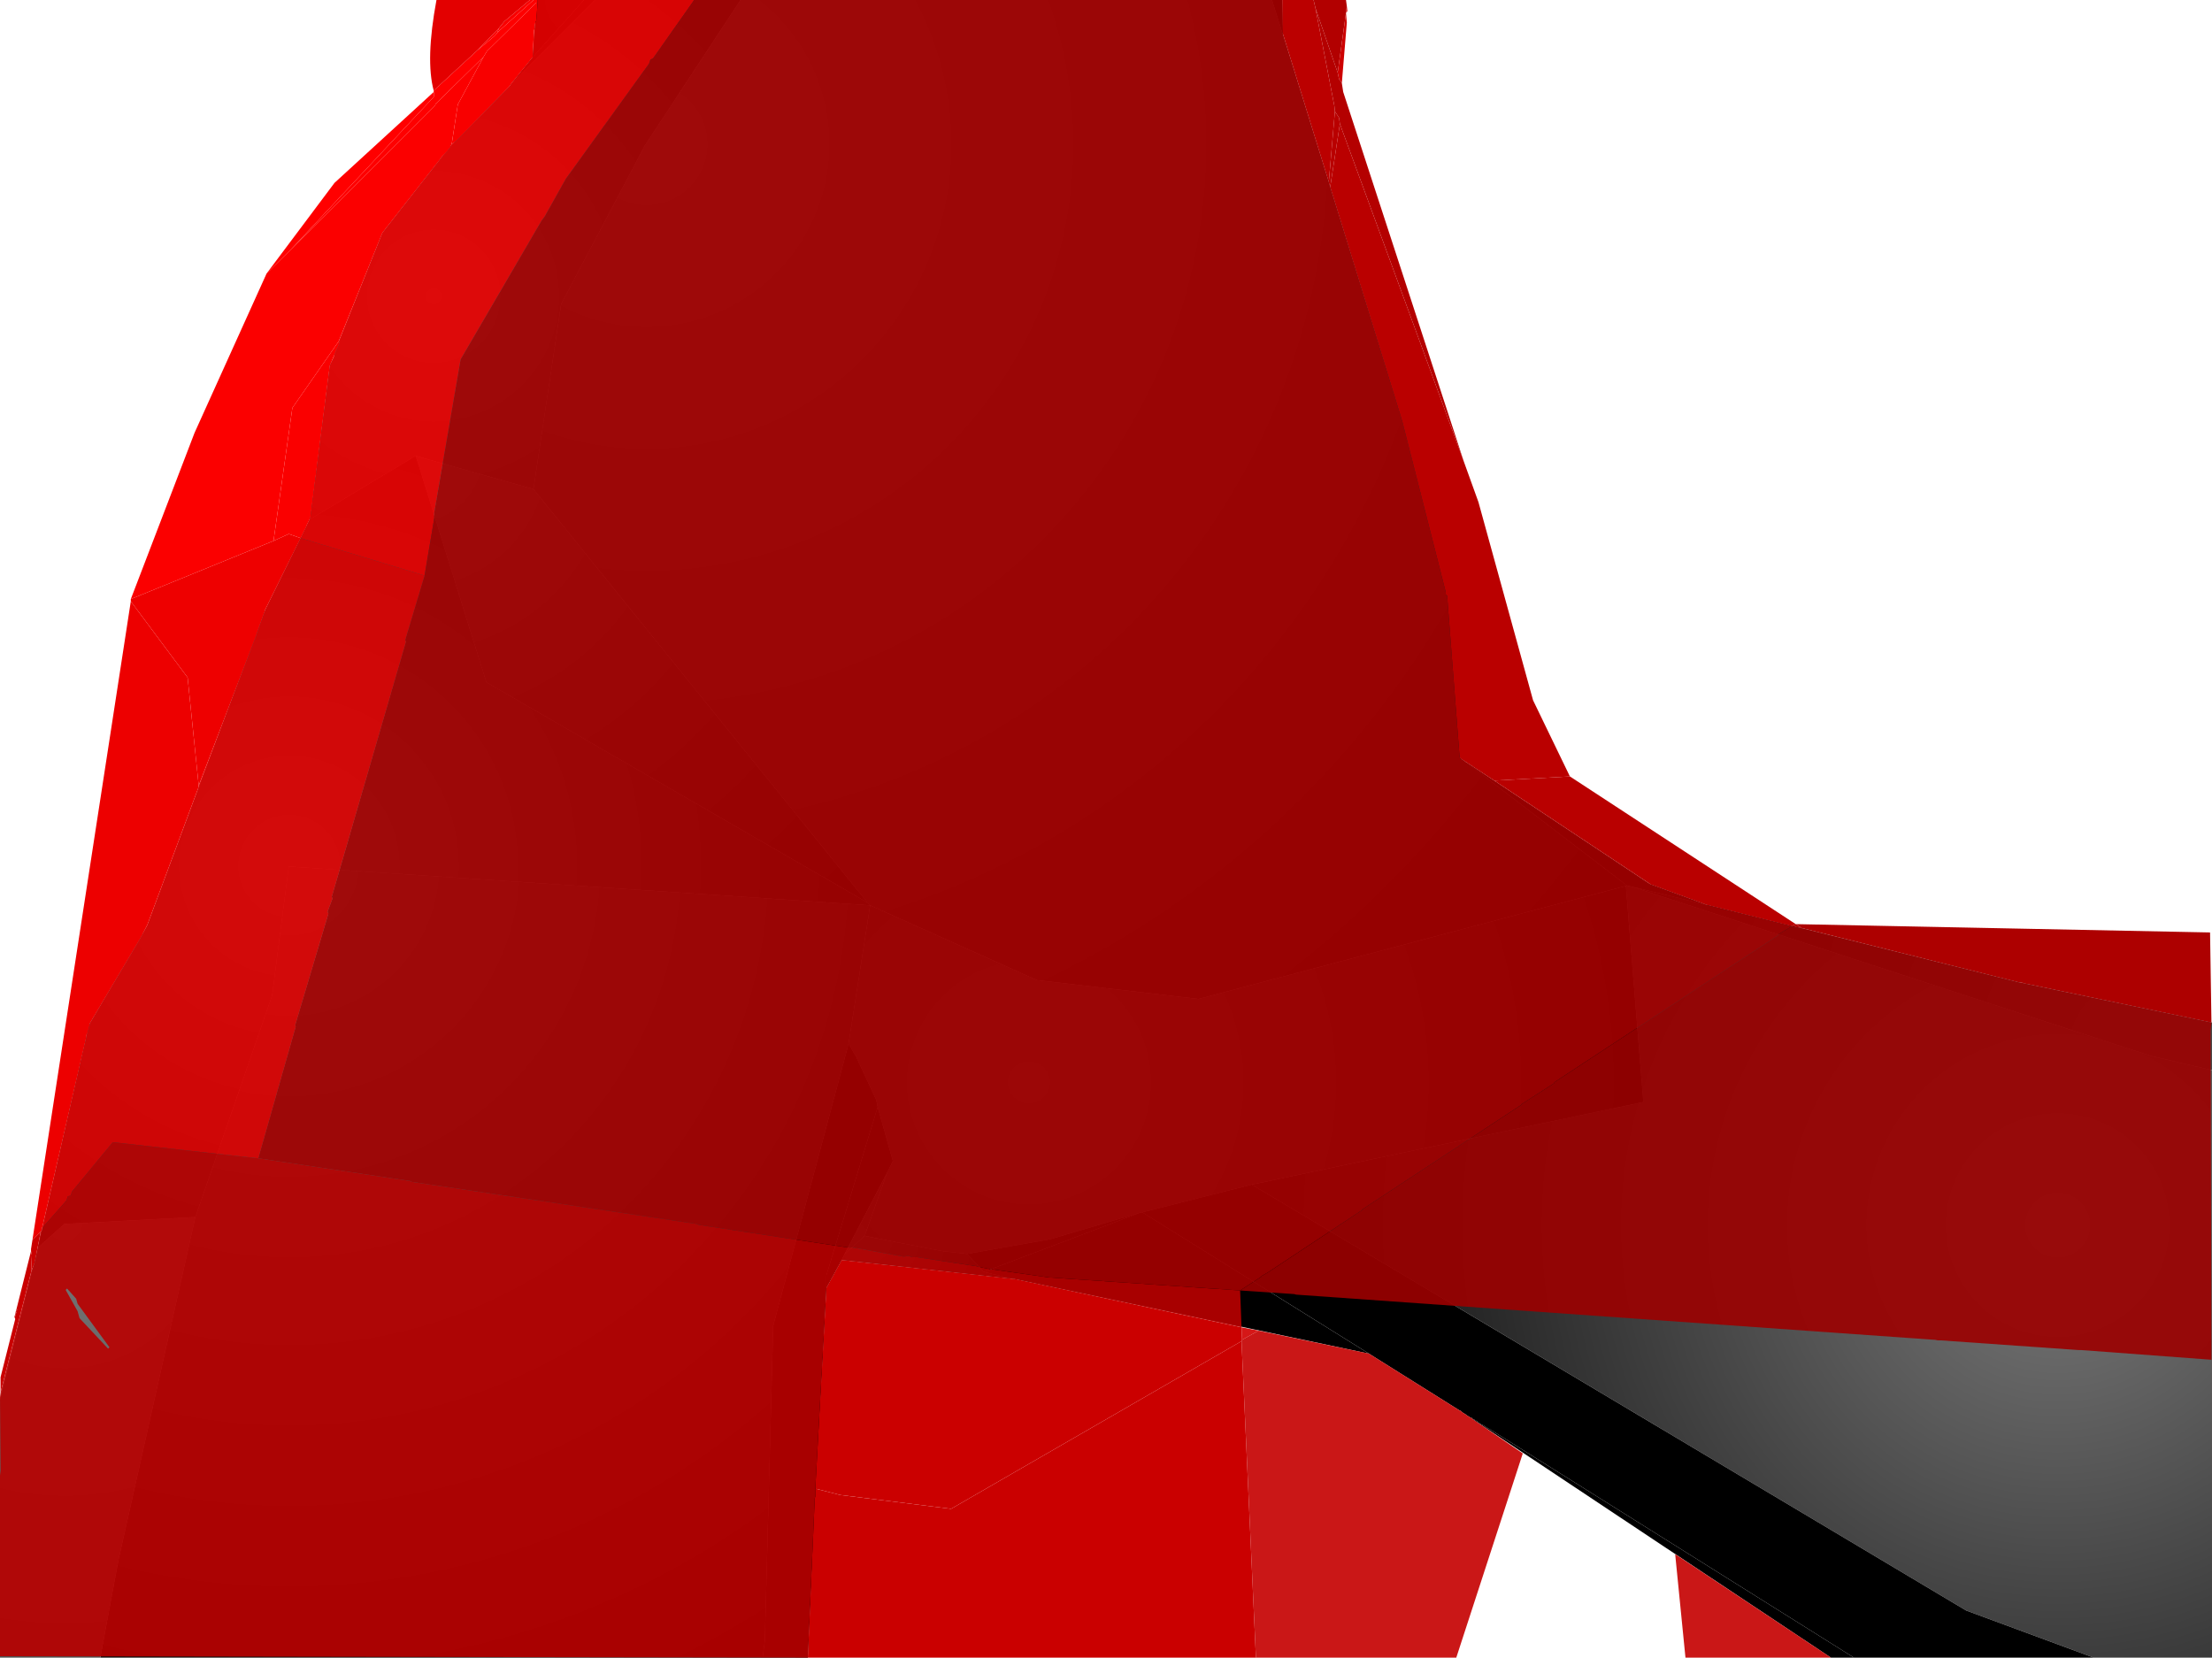 <?xml version="1.0" encoding="UTF-8" standalone="no"?>
<svg xmlns:xlink="http://www.w3.org/1999/xlink" height="299.1px" width="399.1px" xmlns="http://www.w3.org/2000/svg">
  <g transform="matrix(1.0, 0.0, 0.0, 1.0, 400.0, 300.0)">
    <path d="M-307.75 -284.9 L-303.9 -289.65 -294.65 -300.0 -292.65 -300.0 -307.75 -284.9" fill="url(#gradient0)" fill-rule="evenodd" stroke="none"/>
    <path d="M-344.15 -206.25 L-340.5 -234.15 -339.65 -235.65 -339.75 -236.0 -331.0 -258.0 -318.75 -273.65 -308.0 -284.5 -307.75 -284.9 -292.65 -300.0 -266.4 -300.0 -283.65 -273.75 -298.75 -245.15 -303.75 -211.75 -325.0 -217.75 -344.15 -206.25" fill="url(#gradient1)" fill-rule="evenodd" stroke="none"/>
    <path d="M-303.9 -289.65 L-303.15 -300.0 -294.65 -300.0 -303.9 -289.65" fill="url(#gradient2)" fill-rule="evenodd" stroke="none"/>
    <path d="M-266.4 -300.0 L-170.5 -300.0 -168.5 -293.65 -146.75 -223.65 -138.75 -192.4 -136.5 -163.25 -136.15 -162.9 -135.75 -162.65 -135.5 -162.4 -135.4 -162.4 -106.5 -140.25 -106.65 -140.15 -183.75 -119.75 -212.9 -123.15 -243.0 -136.65 -243.5 -137.15 -303.75 -211.75 -298.75 -245.15 -283.65 -273.75 -266.4 -300.0" fill="url(#gradient3)" fill-rule="evenodd" stroke="none"/>
    <path d="M-325.0 -217.75 L-303.75 -211.75 -243.5 -137.15 -312.25 -176.9 -325.0 -217.75" fill="url(#gradient4)" fill-rule="evenodd" stroke="none"/>
    <path d="M-393.15 -74.9 L-384.0 -115.0 -373.4 -133.0 -352.4 -189.4 -344.15 -206.25 -325.0 -217.75 -312.25 -176.9 -243.5 -137.15 -243.0 -136.65 -347.9 -143.65 -350.9 -120.4 -364.75 -80.4 -388.4 -79.15 -393.15 -74.9" fill="url(#gradient5)" fill-rule="evenodd" stroke="none"/>
    <path d="M-170.5 -300.0 L-168.65 -300.0 -168.5 -293.65 -170.5 -300.0" fill="url(#gradient6)" fill-rule="evenodd" stroke="none"/>
    <path d="M-92.15 -136.75 L-105.5 -140.0 -106.25 -140.15 -106.5 -140.25 -135.4 -162.4 -102.4 -140.5 -92.15 -136.75" fill="url(#gradient7)" fill-rule="evenodd" stroke="none"/>
    <path d="M-105.5 -140.0 L-12.0 -109.5 -0.9 -106.9 -0.9 -0.9 -22.25 -0.9 -45.25 -9.4 -174.15 -86.25 -103.5 -101.15 -106.65 -140.15 -106.5 -140.25 -106.25 -140.15 -105.5 -140.0" fill="url(#gradient8)" fill-rule="evenodd" stroke="none"/>
    <path d="M-174.15 -86.25 L-193.9 -81.25 -194.4 -81.15 -210.5 -76.4 -225.5 -73.75 -230.0 -74.25 -244.0 -77.0 -239.9 -88.5 -238.9 -90.5 -241.65 -100.25 -241.9 -101.5 -245.5 -109.25 -246.9 -111.65 -243.0 -136.65 -212.9 -123.15 -183.75 -119.75 -106.65 -140.15 -103.5 -101.15 -174.15 -86.25" fill="url(#gradient9)" fill-rule="evenodd" stroke="none"/>
    <path d="M-92.15 -136.75 L-92.0 -136.75 -35.75 -122.75 -0.9 -115.5 -0.9 -106.9 -12.0 -109.5 -105.5 -140.0 -92.15 -136.75" fill="url(#gradient10)" fill-rule="evenodd" stroke="none"/>
    <path d="M-262.4 -0.9 L-381.9 -0.9 -378.65 -18.4 -364.75 -80.4 -350.9 -120.4 -347.9 -143.65 -243.0 -136.65 -246.9 -111.65 -260.5 -60.75 -262.0 -4.0 -262.4 -0.9" fill="url(#gradient11)" fill-rule="evenodd" stroke="none"/>
    <path d="M-250.9 -67.65 L-254.25 -0.9 -262.4 -0.9 -262.0 -4.0 -260.5 -60.75 -246.9 -111.65 -245.5 -109.25 -241.9 -101.5 -241.65 -100.25 -250.9 -69.9 -250.9 -67.65" fill="url(#gradient12)" fill-rule="evenodd" stroke="none"/>
    <path d="M-248.15 -72.65 L-250.9 -67.65 -250.9 -69.9 -241.65 -100.25 -238.9 -90.5 -239.9 -88.5 -247.65 -73.65 -248.15 -72.65" fill="url(#gradient13)" fill-rule="evenodd" stroke="none"/>
    <path d="M-217.25 -69.25 L-248.15 -72.65 -247.65 -73.65 -244.0 -77.0 -230.0 -74.25 -225.5 -73.75 -222.5 -70.5 -217.25 -69.25" fill="url(#gradient14)" fill-rule="evenodd" stroke="none"/>
    <path d="M-239.9 -88.5 L-244.0 -77.0 -247.65 -73.65 -239.9 -88.5" fill="url(#gradient15)" fill-rule="evenodd" stroke="none"/>
    <path d="M-22.25 -0.9 L-65.5 -0.9 -131.25 -42.15 -131.5 -42.25 -132.5 -42.9 -132.75 -43.0 -133.15 -43.25 -133.4 -43.5 -133.65 -43.65 -133.9 -43.65 -134.0 -43.9 -134.25 -43.9 -134.4 -44.15 -134.5 -44.15 -134.65 -44.15 -134.75 -44.25 -135.4 -44.65 -135.5 -44.75 -136.15 -45.15 -136.4 -45.4 -136.65 -45.5 -153.0 -55.75 -193.9 -81.25 -174.15 -86.25 -45.25 -9.4 -22.25 -0.9" fill="url(#gradient16)" fill-rule="evenodd" stroke="none"/>
    <path d="M-153.0 -55.75 L-217.0 -69.25 -217.25 -69.25 -222.5 -70.5 -194.4 -81.15 -193.9 -81.25 -153.0 -55.75" fill="url(#gradient17)" fill-rule="evenodd" stroke="none"/>
    <path d="M-225.5 -73.75 L-210.5 -76.4 -194.4 -81.15 -222.5 -70.5 -225.5 -73.75" fill="url(#gradient18)" fill-rule="evenodd" stroke="none"/>
    <path d="M-381.9 -0.9 L-400.0 -0.9 -400.0 -47.4 -393.15 -74.9 -388.4 -79.15 -364.75 -80.4 -378.65 -18.4 -381.9 -0.9" fill="url(#gradient19)" fill-rule="evenodd" stroke="none"/>
    <path d="M-65.5 -0.9 L-69.65 -0.9 -133.9 -43.65 -134.25 -43.9 -134.5 -44.15 -134.4 -44.15 -134.25 -43.9 -134.0 -43.9 -133.9 -43.65 -133.65 -43.65 -133.4 -43.5 -133.15 -43.25 -132.75 -43.0 -132.5 -42.9 -131.5 -42.25 -131.25 -42.15 -65.5 -0.9" fill="url(#gradient20)" fill-rule="evenodd" stroke="none"/>
    <path d="M-304.4 -300.0 L-303.75 -300.0 -310.25 -294.15 -310.0 -294.9 -309.0 -296.15 -304.4 -300.0 M-303.0 -299.5 L-303.25 -296.25 -303.4 -296.0 -303.5 -295.4 -303.5 -295.0 -303.65 -294.5 -303.9 -289.65 -307.75 -284.9 -308.0 -284.5 -317.75 -274.5 -318.5 -274.0 -317.4 -281.15 -312.75 -289.75 -312.15 -290.75 -303.25 -299.5 -303.0 -299.5" fill="#f80000" fill-rule="evenodd" stroke="none"/>
    <path d="M-321.75 -283.4 L-321.75 -283.65 -313.9 -290.9 -310.9 -293.4 -310.65 -293.65 -310.25 -294.15 -303.75 -300.0 -303.0 -300.0 -303.0 -299.5 -303.25 -299.5 -312.15 -290.75 -312.75 -289.75 -321.4 -281.25 -321.5 -281.0 -347.5 -255.0 -321.75 -282.5 -321.65 -282.9 -321.75 -283.4" fill="#fe0000" fill-rule="evenodd" stroke="none"/>
    <path d="M-376.4 -191.9 L-364.9 -221.9 -351.9 -250.65 -347.5 -255.0 -321.5 -281.0 -321.4 -281.25 -312.75 -289.75 -317.4 -281.15 -318.5 -274.0 -318.65 -273.75 -318.75 -273.4 -319.15 -273.0 -319.25 -272.75 -320.25 -271.75 -320.4 -271.5 -331.0 -258.0 -338.9 -238.4 -347.25 -226.4 -350.65 -202.4 -376.4 -191.9 M-313.9 -290.9 L-310.0 -294.9 -310.25 -294.15 -310.65 -293.65 -310.9 -293.4 -313.9 -290.9" fill="#fb0000" fill-rule="evenodd" stroke="none"/>
    <path d="M-321.75 -283.65 Q-323.25 -289.25 -321.25 -300.0 L-304.4 -300.0 -309.0 -296.15 -310.0 -294.9 -313.9 -290.9 -321.75 -283.65" fill="#e30000" fill-rule="evenodd" stroke="none"/>
    <path d="M-274.75 -300.0 L-282.15 -289.5 -282.65 -289.25 -282.9 -288.5 -297.9 -267.75 -301.75 -260.9 -302.25 -260.25 -316.9 -235.15 -321.65 -207.5 -321.65 -206.5 -323.4 -196.15 -345.75 -202.9 -344.65 -205.15 -344.65 -205.25 -344.15 -206.25 -344.0 -206.65 -340.5 -234.0 -338.75 -238.15 -338.9 -238.4 -331.0 -258.0 -320.4 -271.5 -320.25 -271.75 -319.25 -272.75 -319.15 -273.0 -318.75 -273.4 -318.65 -273.75 -318.5 -274.0 -317.75 -274.5 -308.0 -284.5 -307.75 -284.9 -303.9 -289.65 -303.65 -294.5 -303.5 -295.0 -303.5 -295.4 -303.4 -296.0 -303.25 -296.25 -303.0 -299.5 -303.0 -300.0 -274.75 -300.0" fill="#e80000" fill-opacity="0.91" fill-rule="evenodd" stroke="none"/>
    <path d="M-351.9 -250.65 L-339.65 -267.0 -321.75 -283.4 -321.65 -282.9 -321.75 -282.5 -347.5 -255.0 -351.9 -250.65" fill="#ff0000" fill-rule="evenodd" stroke="none"/>
    <path d="M-76.75 -132.9 L-76.9 -132.75 -79.15 -131.4 -79.15 -131.25 -119.5 -104.75 -119.65 -104.5 -125.5 -100.75 -125.5 -100.65 -154.25 -81.75 -154.25 -81.65 -171.25 -70.4 -172.4 -69.75 -172.4 -69.65 -176.25 -67.15 -210.75 -69.5 -221.25 -71.0 -221.4 -71.0 -223.4 -71.4 -223.65 -71.5 -234.5 -73.15 -235.4 -73.15 -236.15 -73.4 -236.9 -73.25 -246.25 -74.9 -247.0 -74.9 -274.0 -79.0 -274.25 -79.15 -325.75 -86.75 -326.0 -86.9 -353.4 -91.0 -346.65 -114.75 -346.75 -115.0 -340.75 -135.15 -340.9 -135.5 -340.0 -137.9 -340.15 -138.15 -326.75 -184.25 -326.9 -184.5 -323.4 -196.15 -321.65 -206.5 -321.65 -207.5 -316.9 -235.15 -302.25 -260.25 -301.75 -260.9 -297.9 -267.75 -282.9 -288.5 -282.65 -289.25 -282.15 -289.5 -274.75 -300.0 -168.65 -300.0 -168.65 -294.25 -160.25 -267.15 -160.15 -266.65 -160.0 -266.25 -147.0 -224.0 -139.15 -193.15 -139.15 -192.75 -138.9 -192.5 -136.65 -163.4 -136.5 -163.15 -130.4 -159.15 -102.15 -140.4 -92.15 -136.75 -76.75 -132.9" fill="#a40000" fill-opacity="0.91" fill-rule="evenodd" stroke="none"/>
    <path d="M-323.4 -196.15 L-326.9 -184.5 -326.75 -184.25 -340.15 -138.15 -340.0 -137.9 -340.9 -135.5 -340.75 -135.15 -346.75 -115.0 -346.65 -114.75 -353.4 -91.0 -379.65 -93.9 -387.0 -85.0 -387.25 -84.25 -387.75 -84.15 -388.0 -83.4 -392.4 -78.4 -384.4 -113.0 -384.4 -113.25 -384.25 -113.5 -383.75 -115.4 -374.25 -131.4 -374.25 -131.5 -373.4 -133.15 -364.25 -157.75 -364.15 -158.25 -353.75 -185.4 -353.75 -185.5 -352.25 -189.65 -352.15 -190.0 -345.75 -202.9 -323.4 -196.15" fill="#db0000" fill-opacity="0.91" fill-rule="evenodd" stroke="none"/>
    <path d="M-338.9 -238.4 L-338.75 -238.15 -340.5 -234.0 -344.0 -206.65 -344.15 -206.25 -344.65 -205.25 -344.65 -205.15 -345.75 -202.9 -347.9 -203.65 -350.65 -202.4 -347.25 -226.4 -338.9 -238.4" fill="#fa0000" fill-rule="evenodd" stroke="none"/>
    <path d="M-160.25 -267.15 L-168.65 -294.25 -168.65 -300.0 -163.0 -300.0 -162.65 -298.5 -159.25 -280.9 -159.15 -279.9 -160.25 -267.15" fill="#bb0000" fill-rule="evenodd" stroke="none"/>
    <path d="M-162.65 -298.5 L-163.0 -300.0 -157.15 -300.0 -157.0 -298.9 -157.15 -297.65 -158.65 -286.9 -162.65 -298.5" fill="#b20000" fill-rule="evenodd" stroke="none"/>
    <path d="M-157.0 -298.9 L-156.9 -298.0 -157.15 -297.65 -157.0 -295.9 -157.9 -285.0 -158.4 -285.75 -158.65 -286.9 -157.15 -297.65 -157.0 -298.9" fill="#cd0000" fill-rule="evenodd" stroke="none"/>
    <path d="M-157.9 -285.0 L-157.65 -283.4 -135.9 -216.75 -158.25 -277.65 -158.4 -278.75 -159.15 -279.9 -159.25 -280.9 -162.65 -298.5 -158.65 -286.9 -158.4 -285.75 -157.9 -285.0" fill="#b40000" fill-rule="evenodd" stroke="none"/>
    <path d="M-116.75 -159.9 L-76.0 -133.25 -76.75 -132.9 -92.15 -136.75 -102.15 -140.4 -130.4 -159.15 -116.75 -159.9 M-160.0 -266.25 L-160.15 -266.65 -160.25 -267.15 -159.15 -279.9 -158.4 -278.75 -158.25 -277.65 -160.0 -266.25" fill="#b90000" fill-rule="evenodd" stroke="none"/>
    <path d="M-135.9 -216.75 L-133.25 -209.4 -123.4 -173.65 -116.75 -159.9 -130.4 -159.15 -136.5 -163.15 -136.65 -163.4 -138.9 -192.5 -139.15 -192.75 -139.15 -193.15 -147.0 -224.0 -160.0 -266.25 -158.25 -277.65 -135.9 -216.75" fill="#ba0000" fill-rule="evenodd" stroke="none"/>
    <path d="M-376.4 -191.5 L-376.4 -191.9 -350.65 -202.4 -347.9 -203.65 -345.75 -202.9 -352.15 -190.0 -352.25 -189.65 -353.75 -185.5 -353.75 -185.4 -364.15 -158.25 -366.15 -177.75 -376.4 -191.5" fill="#ee0000" fill-rule="evenodd" stroke="none"/>
    <path d="M-394.15 -76.25 L-376.4 -191.5 -366.15 -177.75 -364.15 -158.25 -364.25 -157.75 -373.4 -133.15 -374.25 -131.5 -374.25 -131.4 -383.75 -115.4 -384.25 -113.5 -384.4 -113.25 -384.4 -113.0 -392.4 -78.4 -392.4 -78.0 -392.65 -77.75 -394.15 -76.25" fill="#ed0000" fill-rule="evenodd" stroke="none"/>
    <path d="M-353.4 -91.0 L-326.0 -86.9 -325.75 -86.75 -274.25 -79.15 -274.0 -79.0 -247.0 -74.9 -246.25 -74.9 -236.9 -73.25 -236.15 -73.4 -235.4 -73.15 -234.5 -73.15 -223.65 -71.5 -223.4 -71.4 -221.4 -71.0 -221.25 -71.0 -210.75 -69.5 -176.25 -67.15 -176.0 -60.5 -217.0 -69.25 -217.25 -69.25 -248.15 -72.65 -250.9 -67.65 -252.9 -31.4 -252.9 -30.0 -253.0 -29.65 -254.25 -0.9 -400.0 -1.15 -400.0 -33.75 -399.9 -34.65 -400.0 -47.9 -399.9 -48.75 -394.4 -70.4 -394.4 -70.5 -393.75 -72.15 -393.75 -72.4 -393.65 -72.65 -392.65 -77.75 -392.4 -78.0 -392.4 -78.4 -388.0 -83.4 -387.75 -84.15 -387.25 -84.25 -387.0 -85.0 -379.65 -93.9 -353.4 -91.0 M-386.25 -65.65 L-387.9 -67.5 -388.15 -67.25 -386.0 -63.4 -385.65 -62.15 -380.5 -56.65 -380.25 -56.9 -386.0 -64.75 -386.25 -65.65" fill="#b80000" fill-opacity="0.91" fill-rule="evenodd" stroke="none"/>
    <path d="M-75.9 -133.25 L-75.65 -133.0 -75.25 -132.75 -75.0 -132.65 -74.9 -132.5 -76.75 -132.9 -76.0 -133.25 -75.9 -133.25" fill="#b00000" fill-rule="evenodd" stroke="none"/>
    <path d="M-1.0 -115.5 L-34.5 -122.5 -34.65 -122.5 -35.0 -122.65 -35.75 -122.75 -74.75 -132.5 -74.9 -132.5 -75.0 -132.65 -75.25 -132.75 -75.65 -133.0 -75.9 -133.25 -1.25 -131.75 -1.0 -115.5" fill="#ad0000" fill-rule="evenodd" stroke="none"/>
    <path d="M-74.9 -132.5 L-74.75 -132.5 -35.75 -122.75 -35.0 -122.65 -34.65 -122.5 -34.5 -122.5 -1.0 -115.5 -1.15 -114.0 -1.0 -54.65 -24.5 -56.4 -25.0 -56.4 -49.9 -58.15 -50.4 -58.15 -50.9 -58.25 -51.0 -58.25 -166.15 -66.4 -166.5 -66.5 -176.25 -67.15 -172.4 -69.65 -172.4 -69.75 -171.25 -70.4 -154.25 -81.65 -154.25 -81.75 -125.5 -100.65 -125.5 -100.75 -119.65 -104.5 -119.5 -104.75 -79.15 -131.25 -79.15 -131.4 -76.9 -132.75 -76.75 -132.9 -74.9 -132.5" fill="#9b0000" fill-opacity="0.91" fill-rule="evenodd" stroke="none"/>
    <path d="M-394.4 -74.25 L-394.4 -74.65 -394.15 -76.25 -392.65 -77.75 -393.65 -72.65 -393.75 -72.4 -393.75 -72.15 -394.4 -70.5 -394.25 -73.5 -394.4 -74.25 M-252.9 -31.4 L-250.9 -67.65 -248.15 -72.65 -217.25 -69.25 -217.0 -69.25 -176.0 -60.5 -175.9 -58.25 -176.0 -58.0 -228.4 -27.75 -248.4 -30.25 -252.9 -31.4" fill="#cb0000" fill-rule="evenodd" stroke="none"/>
    <path d="M-173.4 -0.9 L-254.25 -0.9 -253.0 -29.65 -252.9 -30.0 -252.9 -31.4 -248.4 -30.25 -228.4 -27.75 -176.0 -58.0 -173.4 -0.9 M-399.9 -48.75 L-399.9 -51.5 -397.25 -62.0 -397.4 -62.4 -397.15 -62.65 -397.25 -62.9 -397.0 -63.15 -397.15 -63.4 -396.9 -63.65 -397.0 -63.9 -394.4 -74.25 -394.25 -73.5 -394.4 -70.5 -394.4 -70.4 -399.9 -48.75" fill="#ca0000" fill-rule="evenodd" stroke="none"/>
    <path d="M-172.9 -59.9 L-153.0 -55.75 -136.65 -45.5 -136.4 -45.4 -136.15 -45.15 -135.5 -44.75 -135.4 -44.65 -134.75 -44.25 -134.65 -44.15 -134.5 -44.15 -134.25 -43.9 -125.25 -37.75 -137.25 -0.9 -173.4 -0.9 -176.0 -58.0 -175.9 -58.25 -172.9 -59.9 M-397.4 -62.4 L-397.25 -62.9 -397.15 -63.4 -397.0 -63.9 -396.9 -63.65 -397.15 -63.4 -397.0 -63.15 -397.25 -62.9 -397.15 -62.65 -397.4 -62.4 M-97.65 -19.5 L-69.65 -0.9 -95.9 -0.9 -97.75 -19.5 -97.65 -19.5" fill="#c40000" fill-opacity="0.91" fill-rule="evenodd" stroke="none"/>
    <path d="M-176.0 -60.5 L-172.9 -59.9 -175.9 -58.25 -176.0 -60.5" fill="#d00000" fill-opacity="0.91" fill-rule="evenodd" stroke="none"/>
  </g>
  <defs>
    <radialGradient cx="0" cy="0" gradientTransform="matrix(0.069, 0.0, 0.0, 0.069, -291.95, -300.0)" gradientUnits="userSpaceOnUse" id="gradient0" r="819.2" spreadMethod="pad">
      <stop offset="0.0" stop-color="#161616"/>
      <stop offset="1.0" stop-color="#0e0e0e"/>
    </radialGradient>
    <radialGradient cx="0" cy="0" gradientTransform="matrix(0.094, 0.0, 0.0, 0.094, -321.75, -246.55)" gradientUnits="userSpaceOnUse" id="gradient1" r="819.2" spreadMethod="pad">
      <stop offset="0.0" stop-color="#767676"/>
      <stop offset="1.0" stop-color="#262626"/>
    </radialGradient>
    <radialGradient cx="0" cy="0" gradientTransform="matrix(0.034, 0.0, 0.0, 0.034, -295.05, -300.0)" gradientUnits="userSpaceOnUse" id="gradient2" r="819.2" spreadMethod="pad">
      <stop offset="0.0" stop-color="#151515"/>
      <stop offset="1.0" stop-color="#020202"/>
    </radialGradient>
    <radialGradient cx="0" cy="0" gradientTransform="matrix(0.271, 0.0, 0.0, 0.271, -283.35, -274.0)" gradientUnits="userSpaceOnUse" id="gradient3" r="819.2" spreadMethod="pad">
      <stop offset="0.0" stop-color="#6f6f6f"/>
      <stop offset="1.0" stop-color="#000000"/>
    </radialGradient>
    <radialGradient cx="0" cy="0" gradientTransform="matrix(0.141, 0.0, 0.0, 0.141, -325.1, -217.95)" gradientUnits="userSpaceOnUse" id="gradient4" r="819.2" spreadMethod="pad">
      <stop offset="0.0" stop-color="#757575"/>
      <stop offset="1.0" stop-color="#080808"/>
    </radialGradient>
    <radialGradient cx="0" cy="0" gradientTransform="matrix(0.128, 0.0, 0.0, 0.128, -347.8, -143.75)" gradientUnits="userSpaceOnUse" id="gradient5" r="819.2" spreadMethod="pad">
      <stop offset="0.0" stop-color="#7e7e7e"/>
      <stop offset="1.0" stop-color="#121212"/>
    </radialGradient>
    <radialGradient cx="0" cy="0" gradientTransform="matrix(0.016, 0.0, 0.0, 0.016, -171.05, -300.0)" gradientUnits="userSpaceOnUse" id="gradient6" r="819.2" spreadMethod="pad">
      <stop offset="0.0" stop-color="#000000"/>
      <stop offset="1.0" stop-color="#000000"/>
    </radialGradient>
    <radialGradient cx="0" cy="0" gradientTransform="matrix(0.076, 0.0, 0.0, 0.076, -106.5, -140.35)" gradientUnits="userSpaceOnUse" id="gradient7" r="819.2" spreadMethod="pad">
      <stop offset="0.0" stop-color="#000000"/>
      <stop offset="1.0" stop-color="#000000"/>
    </radialGradient>
    <radialGradient cx="0" cy="0" gradientTransform="matrix(0.178, 0.0, 0.0, 0.178, -28.75, -78.95)" gradientUnits="userSpaceOnUse" id="gradient8" r="819.2" spreadMethod="pad">
      <stop offset="0.0" stop-color="#797979"/>
      <stop offset="1.0" stop-color="#090909"/>
    </radialGradient>
    <radialGradient cx="0" cy="0" gradientTransform="matrix(0.139, 0.0, 0.0, 0.139, -214.35, -104.7)" gradientUnits="userSpaceOnUse" id="gradient9" r="819.2" spreadMethod="pad">
      <stop offset="0.0" stop-color="#4b4b4b"/>
      <stop offset="1.0" stop-color="#000000"/>
    </radialGradient>
    <radialGradient cx="0" cy="0" gradientTransform="matrix(0.12, 0.0, 0.0, 0.12, -12.8, -109.85)" gradientUnits="userSpaceOnUse" id="gradient10" r="819.2" spreadMethod="pad">
      <stop offset="0.0" stop-color="#535353"/>
      <stop offset="1.0" stop-color="#0a0a0a"/>
    </radialGradient>
    <radialGradient cx="0" cy="0" gradientTransform="matrix(0.203, 0.0, 0.0, 0.203, -347.8, -143.75)" gradientUnits="userSpaceOnUse" id="gradient11" r="819.2" spreadMethod="pad">
      <stop offset="0.0" stop-color="#7e7e7e"/>
      <stop offset="1.0" stop-color="#000000"/>
    </radialGradient>
    <radialGradient cx="0" cy="0" gradientTransform="matrix(0.073, 0.0, 0.0, 0.073, -260.5, -60.8)" gradientUnits="userSpaceOnUse" id="gradient12" r="819.2" spreadMethod="pad">
      <stop offset="0.0" stop-color="#000000"/>
      <stop offset="1.0" stop-color="#000000"/>
    </radialGradient>
    <radialGradient cx="0" cy="0" gradientTransform="matrix(0.047, 0.0, 0.0, 0.047, -253.0, -63.6)" gradientUnits="userSpaceOnUse" id="gradient13" r="819.2" spreadMethod="pad">
      <stop offset="0.0" stop-color="#030303"/>
      <stop offset="1.0" stop-color="#000000"/>
    </radialGradient>
    <radialGradient cx="0" cy="0" gradientTransform="matrix(0.038, 0.0, 0.0, 0.038, -244.1, -77.1)" gradientUnits="userSpaceOnUse" id="gradient14" r="819.2" spreadMethod="pad">
      <stop offset="0.0" stop-color="#494949"/>
      <stop offset="1.0" stop-color="#000000"/>
    </radialGradient>
    <radialGradient cx="0" cy="0" gradientTransform="matrix(0.047, 0.0, 0.0, 0.047, -261.85, -59.3)" gradientUnits="userSpaceOnUse" id="gradient15" r="819.2" spreadMethod="pad">
      <stop offset="0.0" stop-color="#575757"/>
      <stop offset="1.0" stop-color="#303030"/>
    </radialGradient>
    <radialGradient cx="0" cy="0" gradientTransform="matrix(0.213, 0.0, 0.0, 0.213, -174.25, -86.35)" gradientUnits="userSpaceOnUse" id="gradient16" r="819.2" spreadMethod="pad">
      <stop offset="0.0" stop-color="#000000"/>
      <stop offset="1.0" stop-color="#000000"/>
    </radialGradient>
    <radialGradient cx="0" cy="0" gradientTransform="matrix(0.089, 0.0, 0.0, 0.089, -222.7, -70.6)" gradientUnits="userSpaceOnUse" id="gradient17" r="819.2" spreadMethod="pad">
      <stop offset="0.0" stop-color="#000000"/>
      <stop offset="1.0" stop-color="#000000"/>
    </radialGradient>
    <radialGradient cx="0" cy="0" gradientTransform="matrix(0.04, 0.0, 0.0, 0.04, -225.45, -73.8)" gradientUnits="userSpaceOnUse" id="gradient18" r="819.2" spreadMethod="pad">
      <stop offset="0.0" stop-color="#000000"/>
      <stop offset="1.0" stop-color="#000000"/>
    </radialGradient>
    <radialGradient cx="0" cy="0" gradientTransform="matrix(0.097, 0.0, 0.0, 0.097, -388.3, -79.25)" gradientUnits="userSpaceOnUse" id="gradient19" r="819.2" spreadMethod="pad">
      <stop offset="0.0" stop-color="#767676"/>
      <stop offset="1.0" stop-color="#505050"/>
    </radialGradient>
    <radialGradient cx="0" cy="0" gradientTransform="matrix(0.124, 0.0, 0.0, 0.124, -151.6, -55.5)" gradientUnits="userSpaceOnUse" id="gradient20" r="819.2" spreadMethod="pad">
      <stop offset="0.0" stop-color="#000000"/>
      <stop offset="1.0" stop-color="#000000"/>
    </radialGradient>
  </defs>
</svg>
